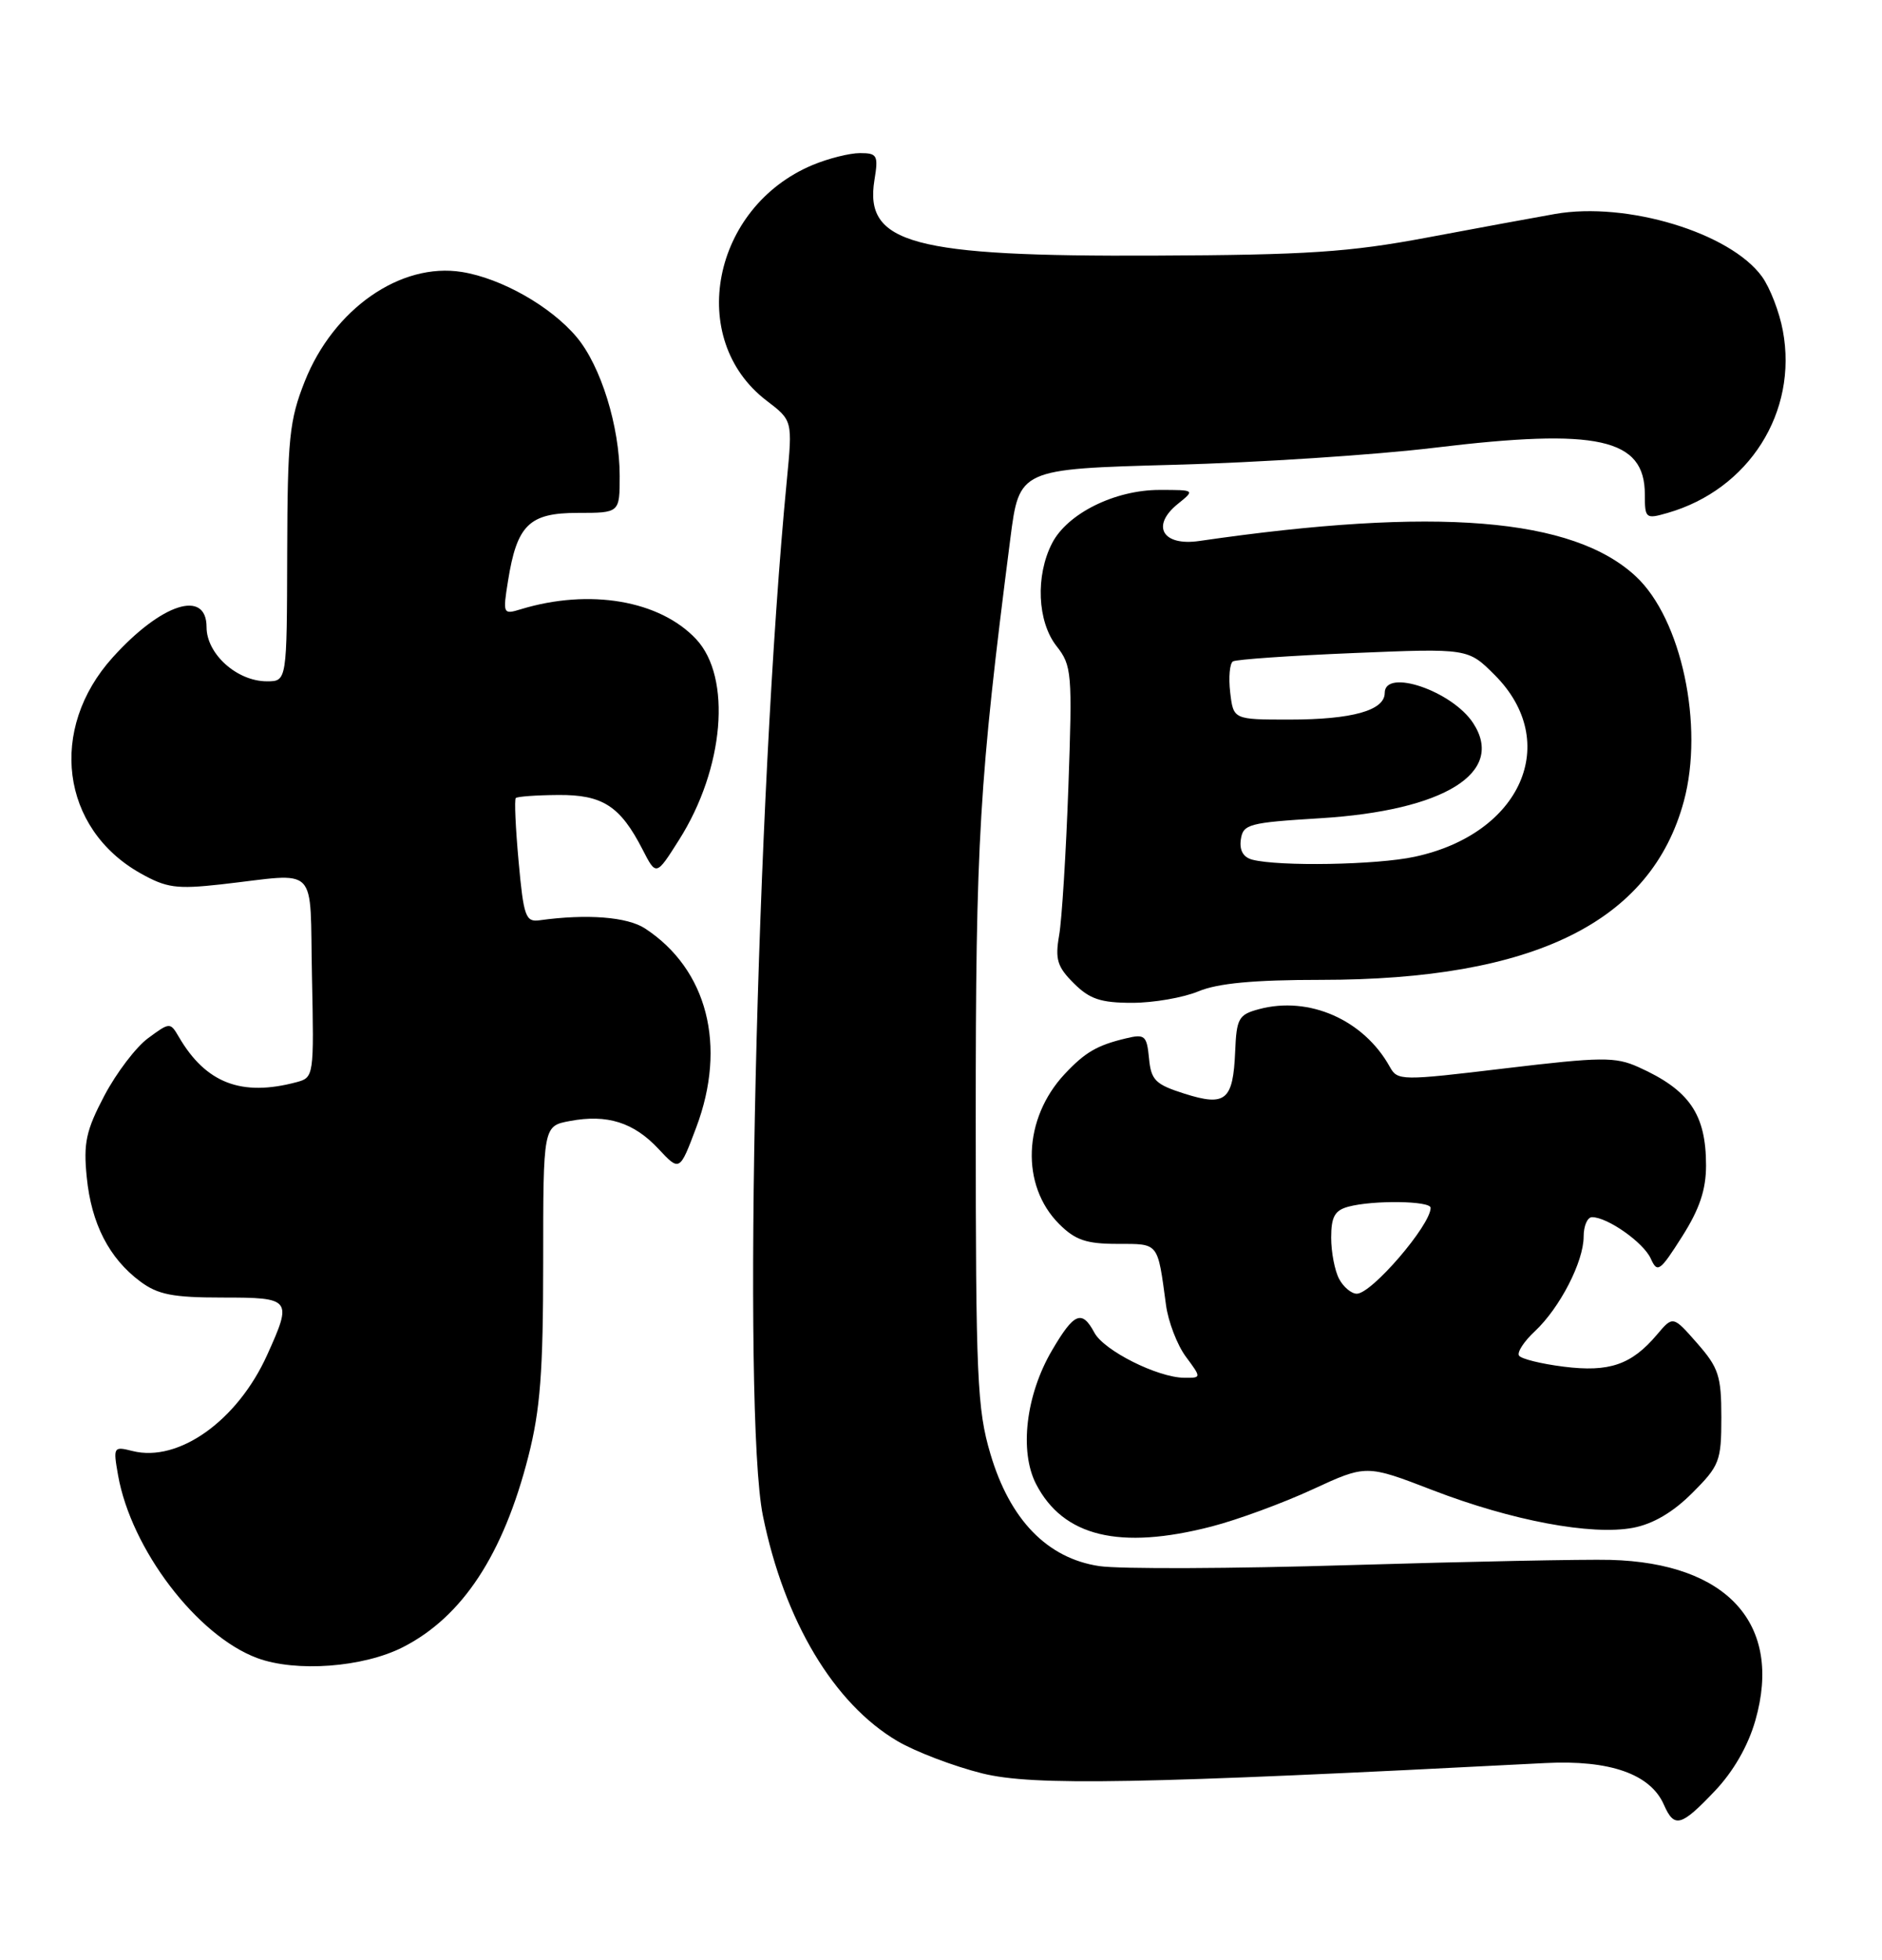 <?xml version="1.0" encoding="UTF-8" standalone="no"?>
<!DOCTYPE svg PUBLIC "-//W3C//DTD SVG 1.1//EN" "http://www.w3.org/Graphics/SVG/1.1/DTD/svg11.dtd" >
<svg xmlns="http://www.w3.org/2000/svg" xmlns:xlink="http://www.w3.org/1999/xlink" version="1.1" viewBox="0 0 246 256">
 <g >
 <path fill="currentColor"
d=" M 224.13 233.98 C 226.57 231.42 228.50 228.07 229.45 224.73 C 233.04 212.18 225.81 204.18 210.50 203.77 C 207.20 203.68 191.90 203.99 176.50 204.45 C 161.10 204.92 146.33 204.98 143.68 204.58 C 136.89 203.56 132.01 198.54 129.46 189.93 C 127.73 184.11 127.54 180.00 127.54 146.50 C 127.53 109.77 127.99 102.08 132.06 70.38 C 133.23 61.27 133.23 61.27 153.36 60.72 C 164.44 60.43 179.80 59.42 187.50 58.49 C 208.88 55.90 215.00 57.26 215.00 64.59 C 215.00 67.74 215.11 67.83 217.96 67.01 C 228.61 63.96 235.03 53.82 233.04 43.20 C 232.59 40.76 231.36 37.58 230.31 36.13 C 226.15 30.40 212.63 26.31 203.27 27.95 C 200.65 28.41 193.10 29.80 186.50 31.04 C 176.36 32.94 170.86 33.31 151.00 33.39 C 119.25 33.54 112.95 31.84 114.30 23.52 C 114.83 20.29 114.67 20.00 112.41 20.00 C 111.05 20.00 108.27 20.70 106.23 21.55 C 93.06 27.05 89.68 44.31 100.19 52.33 C 103.60 54.93 103.60 54.93 102.85 62.72 C 98.87 103.72 97.01 184.62 99.72 198.00 C 102.51 211.72 108.99 222.56 117.32 227.45 C 119.71 228.85 124.70 230.74 128.39 231.66 C 135.07 233.31 148.74 233.06 202.00 230.31 C 210.42 229.88 215.73 231.74 217.49 235.75 C 218.85 238.85 219.73 238.61 224.13 233.98 Z  M 52.67 215.17 C 60.44 211.21 65.78 203.09 69.06 190.26 C 70.62 184.15 71.00 179.22 71.00 164.89 C 71.00 147.09 71.00 147.09 74.49 146.44 C 79.36 145.52 82.84 146.62 86.07 150.08 C 88.84 153.04 88.84 153.04 91.01 147.27 C 95.03 136.60 92.46 126.62 84.32 121.29 C 82.00 119.77 76.73 119.36 70.51 120.22 C 68.71 120.47 68.44 119.72 67.79 112.55 C 67.39 108.18 67.22 104.44 67.42 104.25 C 67.62 104.05 70.11 103.87 72.95 103.85 C 78.77 103.80 81.07 105.29 83.99 110.97 C 85.77 114.44 85.77 114.44 88.75 109.73 C 94.67 100.41 95.68 88.49 90.99 83.49 C 86.23 78.42 77.06 76.86 68.10 79.58 C 65.75 80.30 65.71 80.21 66.40 75.91 C 67.57 68.56 69.17 67.00 75.52 67.00 C 81.00 67.00 81.00 67.00 81.00 62.18 C 81.00 55.74 78.54 47.79 75.37 44.03 C 72.00 40.02 65.54 36.36 60.38 35.53 C 52.37 34.24 43.60 40.35 39.84 49.81 C 37.82 54.90 37.58 57.26 37.54 72.25 C 37.50 89.00 37.50 89.00 34.88 89.00 C 30.98 89.00 27.00 85.43 27.00 81.93 C 27.00 76.92 21.10 78.82 14.73 85.88 C 6.28 95.23 7.95 108.23 18.36 114.08 C 21.76 115.99 23.08 116.17 28.87 115.53 C 41.89 114.07 40.46 112.62 40.78 127.63 C 41.05 140.55 41.02 140.76 38.78 141.36 C 31.57 143.29 26.90 141.50 23.37 135.44 C 22.25 133.53 22.19 133.53 19.37 135.61 C 17.79 136.76 15.22 140.14 13.65 143.11 C 11.24 147.69 10.89 149.30 11.34 153.79 C 11.94 159.85 14.26 164.37 18.33 167.40 C 20.64 169.12 22.58 169.50 29.08 169.50 C 38.10 169.50 38.23 169.68 34.92 177.00 C 31.04 185.58 23.36 191.06 17.33 189.55 C 14.83 188.92 14.78 189.01 15.43 192.70 C 17.14 202.37 25.74 213.66 33.61 216.59 C 38.68 218.47 47.47 217.82 52.67 215.17 Z  M 158.36 199.41 C 161.74 198.54 167.67 196.36 171.55 194.57 C 178.59 191.32 178.59 191.32 187.26 194.66 C 197.62 198.65 208.01 200.60 213.45 199.58 C 216.06 199.09 218.69 197.55 221.20 195.03 C 224.77 191.47 225.00 190.86 225.00 185.15 C 225.00 179.75 224.65 178.67 221.84 175.47 C 218.68 171.87 218.68 171.87 216.59 174.34 C 213.26 178.28 210.36 179.28 204.39 178.53 C 201.44 178.16 198.81 177.51 198.55 177.08 C 198.28 176.64 199.22 175.21 200.63 173.90 C 203.89 170.85 207.00 164.82 207.00 161.54 C 207.00 160.14 207.49 159.00 208.10 159.00 C 210.13 159.00 214.84 162.32 215.78 164.42 C 216.64 166.33 216.97 166.10 219.86 161.55 C 222.15 157.95 223.00 155.42 223.00 152.24 C 223.00 145.54 220.82 142.38 214.15 139.39 C 211.14 138.04 209.32 138.06 196.75 139.56 C 183.14 141.19 182.68 141.19 181.67 139.37 C 178.26 133.22 171.11 130.07 164.56 131.83 C 161.90 132.54 161.63 133.02 161.45 137.38 C 161.18 143.76 160.20 144.57 154.83 142.87 C 151.02 141.66 150.46 141.11 150.19 138.25 C 149.90 135.27 149.64 135.05 147.19 135.64 C 143.41 136.54 141.84 137.45 139.16 140.31 C 133.72 146.13 133.40 154.86 138.45 159.90 C 140.54 161.99 141.99 162.49 146.06 162.49 C 151.53 162.50 151.29 162.19 152.41 170.47 C 152.70 172.65 153.87 175.69 155.00 177.22 C 157.06 180.00 157.06 180.00 154.78 179.98 C 151.30 179.94 144.30 176.43 143.05 174.09 C 141.42 171.05 140.39 171.48 137.51 176.40 C 134.09 182.22 133.22 189.59 135.43 193.87 C 138.98 200.73 146.35 202.51 158.36 199.41 Z  M 156.65 129.50 C 159.19 128.44 163.89 128.00 172.66 128.00 C 200.50 128.00 215.83 120.46 220.10 104.66 C 222.76 94.80 219.79 80.85 213.83 75.30 C 205.60 67.62 187.72 66.17 156.76 70.67 C 151.97 71.37 150.41 68.70 153.94 65.84 C 156.22 64.00 156.22 64.00 151.57 64.00 C 145.73 64.00 139.53 67.07 137.52 70.96 C 135.33 75.21 135.59 81.20 138.10 84.40 C 140.10 86.94 140.18 87.89 139.65 102.79 C 139.34 111.43 138.80 120.16 138.44 122.19 C 137.90 125.31 138.19 126.29 140.35 128.44 C 142.42 130.51 143.87 131.00 147.99 131.00 C 150.78 131.00 154.68 130.32 156.65 129.50 Z  M 175.04 167.07 C 174.47 166.00 174.00 163.58 174.00 161.68 C 174.00 158.95 174.47 158.11 176.25 157.63 C 179.50 156.76 187.00 156.86 187.00 157.78 C 187.00 160.04 179.30 169.00 177.35 169.00 C 176.65 169.00 175.60 168.13 175.04 167.07 Z  M 163.69 112.30 C 162.51 111.99 161.99 111.08 162.19 109.67 C 162.48 107.66 163.23 107.46 172.54 106.89 C 188.80 105.90 196.80 100.93 192.56 94.46 C 189.82 90.26 181.00 87.26 181.00 90.52 C 181.00 92.81 176.73 94.00 168.54 94.00 C 161.22 94.00 161.22 94.00 160.80 90.44 C 160.57 88.48 160.74 86.66 161.16 86.40 C 161.59 86.14 168.67 85.65 176.91 85.31 C 191.89 84.69 191.89 84.69 195.37 88.17 C 204.13 96.93 198.85 108.94 184.91 111.92 C 179.97 112.99 167.21 113.21 163.69 112.30 Z "/>
</g>
</svg>
